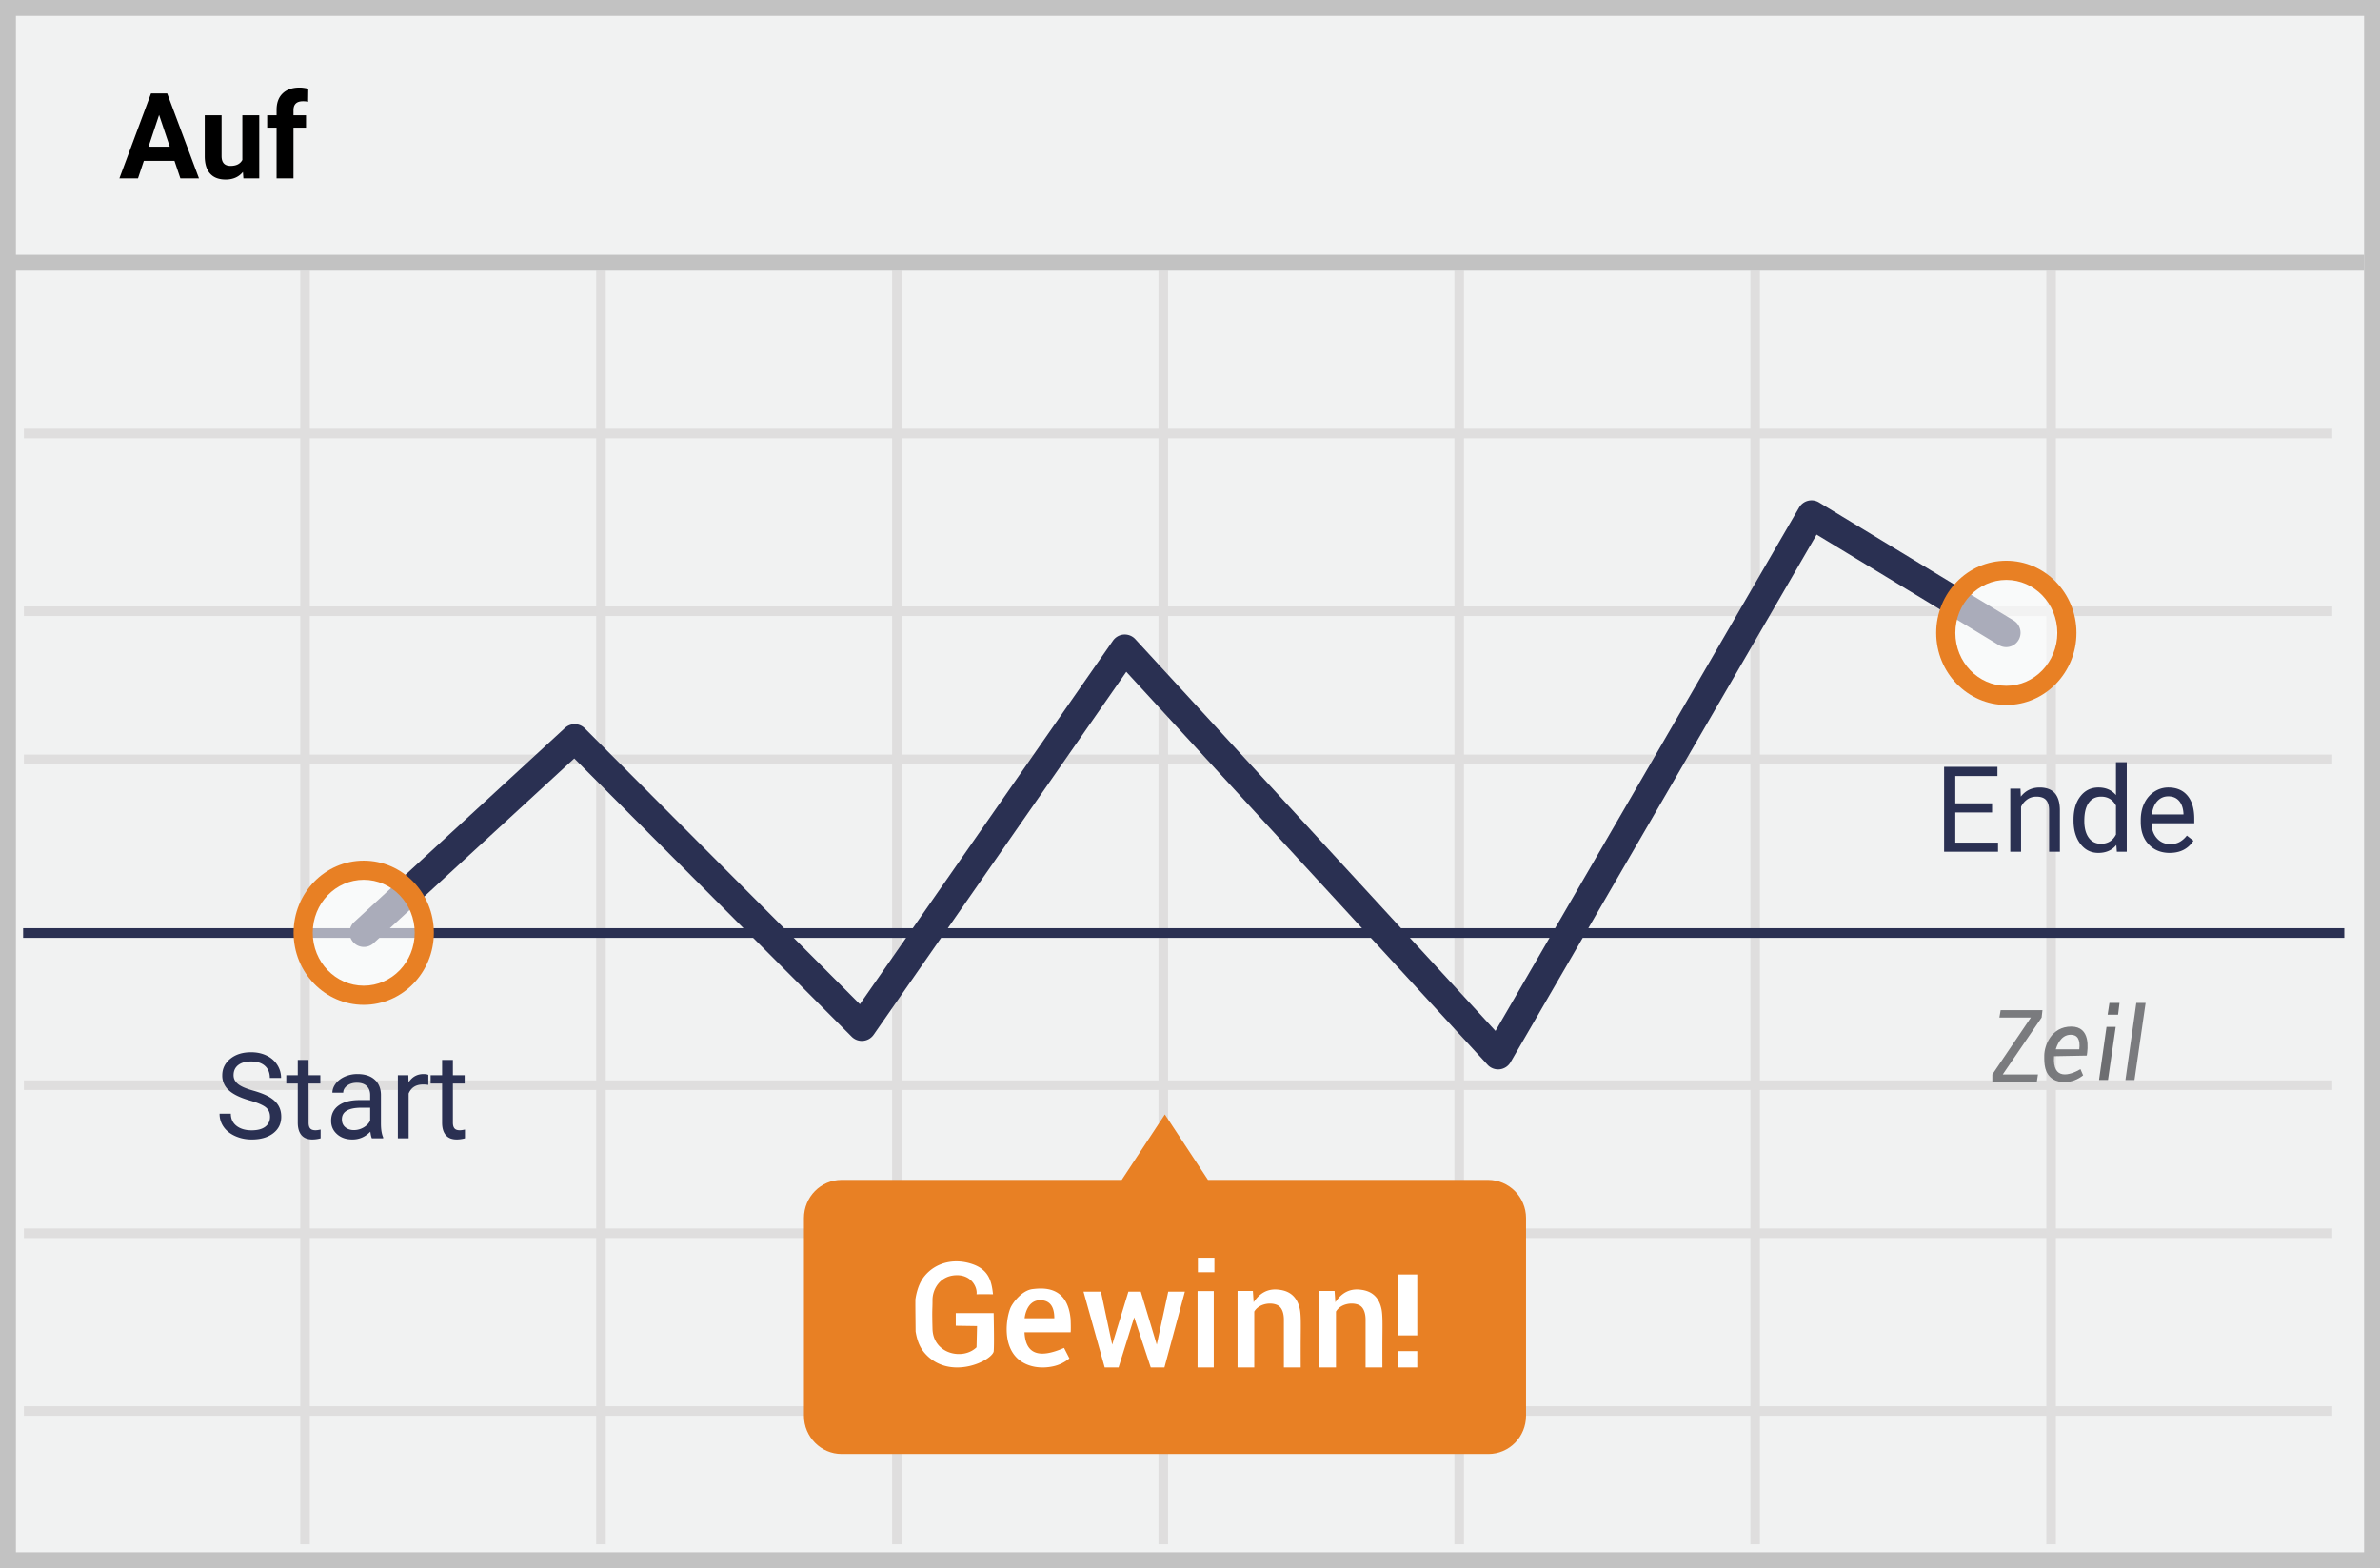 <svg width="299" height="197" xmlns="http://www.w3.org/2000/svg"><g fill="none" fill-rule="evenodd"><path fill="#F1F2F2" d="M0 0h299v197H0z"/><path d="M2 2v193h295V2H2zm297-2v197H0V0h299z" fill="#C2C2C2" fill-rule="nonzero"/><path d="M3 55.067v-1.204h290v1.204H3zm0 22.326v-1.204h290v1.204H3zm0 18.604v-1.204h290v1.204H3zm0 40.93v-1.203h290v1.204H3zm0 18.605v-1.204h290v1.204H3zm0 22.326v-1.204h290v1.204H3zM37.72 34h1.2v160h-1.2V34zm37.18 0h1.2v160h-1.2V34zm37.18 0h1.2v160h-1.2V34zm33.46 0h1.201v160h-1.2V34zm37.18 0h1.2v160h-1.2V34zm37.18 0h1.2v160h-1.2V34zm37.18 0h1.2v160h-1.2V34z" fill="#DFDEDE" fill-rule="nonzero"/><path fill="#2A3052" d="M2.906 117.82v-1.215h291.607v1.215z"/><path fill="#C2C2C2" d="M1 34v-2h296v2z"/><path d="M186.94 148.223h-35.182L146.34 140l-5.418 8.223H105.74c-2.634 0-4.741 2.14-4.741 4.807v24.82c0 2.667 2.145 4.807 4.741 4.807h81.236c2.634 0 4.74-2.14 4.74-4.807v-24.82c0-2.666-2.144-4.807-4.778-4.807z" fill="#E88024"/><path d="M21.921 20.207H18.07l-.733 2.197H15l3.97-10.664h2.036l3.992 10.664H22.66l-.74-2.197zm-3.259-1.78h2.666l-1.34-3.992-1.326 3.992zm11.858 3.171c-.522.635-1.245.952-2.168.952-.85 0-1.498-.244-1.945-.732-.446-.488-.675-1.204-.684-2.146v-5.193h2.116v5.12c0 .825.376 1.237 1.128 1.237.718 0 1.211-.249 1.48-.747v-5.61h2.124v7.925h-1.992l-.059-.806zm4.226.806v-6.372h-1.18v-1.553h1.18v-.674c0-.889.255-1.578.765-2.069.51-.49 1.225-.736 2.143-.736.293 0 .652.049 1.076.146l-.022 1.641a2.699 2.699 0 0 0-.644-.066c-.796 0-1.194.374-1.194 1.12v.638h1.575v1.553H36.87v6.372h-2.124z" fill="#000" fill-rule="nonzero"/><g transform="translate(36 62)"><path d="M36.145 33.28l-25.23 23.225a1.805 1.805 0 0 1-2.444-2.656L34.976 29.45a1.805 1.805 0 0 1 2.5.054l34.551 34.651 31.793-45.67a1.805 1.805 0 0 1 2.81-.19l45.25 49.217 38.143-65.757a1.805 1.805 0 0 1 2.497-.637l24.47 14.84a1.805 1.805 0 0 1-1.871 3.087L192.222 5.159l-38.45 66.286a1.805 1.805 0 0 1-2.89.316l-45.386-49.365-31.74 45.595a1.805 1.805 0 0 1-2.76.243L36.145 33.281z" fill="#2A3052"/><ellipse fill="#FFF" opacity=".6" cx="216.055" cy="17.501" rx="7.608" ry="7.855"/><path d="M216.055 26.56c-4.875 0-8.811-4.064-8.811-9.059 0-4.994 3.936-9.058 8.81-9.058 4.876 0 8.812 4.064 8.812 9.058 0 4.995-3.936 9.059-8.811 9.059zm0-2.407c3.528 0 6.404-2.97 6.404-6.652s-2.876-6.651-6.404-6.651-6.404 2.97-6.404 6.651c0 3.682 2.876 6.652 6.404 6.652z" fill="#E88024" fill-rule="nonzero"/><ellipse fill="#FFF" opacity=".6" cx="9.692" cy="55.177" rx="7.608" ry="7.855"/><path d="M9.693 64.235c-4.875 0-8.81-4.064-8.81-9.058s3.935-9.058 8.81-9.058 8.811 4.064 8.811 9.058-3.936 9.058-8.81 9.058zm0-2.407c3.528 0 6.404-2.97 6.404-6.651 0-3.682-2.876-6.652-6.404-6.652s-6.404 2.97-6.404 6.652 2.876 6.651 6.404 6.651z" fill="#E88024" fill-rule="nonzero"/></g><g fill="#6D6E71" fill-rule="nonzero"><path d="M263.702 135.671h1.126l.968-6.673h-1.153l-.941 6.673zm2.571-9.674l-.179 1.473h-1.312l.225-1.473h1.266z"/><path d="M251.182 127.829l.159-.927h5.255l-.106.927-4.882 7.148h4.424l-.152.963h-5.58v-.963l4.841-7.148h-3.959zm17.202-1.832h1.17l-1.4 9.686h-1.135l1.365-9.686zm-7.014 8.317c.069.175.148.362.333.775-1.398 1.117-3.005.964-3.756.503-1.132-.696-1.132-1.987-1.126-2.986.008-1.274.9-3.643 3.386-3.643s2.078 2.815 1.957 3.643c-.254 0-1.625.026-4.113.079-.23 3.096 2 2.404 3.32 1.63l-.001-.001zm-.15-2.49c.146-1.223-.213-1.834-1.074-1.834-1.291 0-1.744 1.435-1.888 1.834h2.963-.001z" opacity=".9"/></g><path d="M165.737 162.176h1.926l.097 1.417c.79-1.19 1.812-1.718 3.07-1.586.728.076 2.265.317 2.722 2.408.168.767.133 2.062.12 3.822-.005.684-.005 1.867 0 3.55h-2.114v-6.021c0-.708-.195-1.498-.782-1.797-.808-.412-2.327-.24-2.937.797v7.022h-2.102v-9.613.001zm-10.263 0h1.926l.096 1.417c.79-1.19 1.813-1.718 3.07-1.586.73.076 2.265.317 2.723 2.408.168.767.132 2.062.12 3.822-.006.684-.006 1.867 0 3.55h-2.114v-6.021c0-.708-.196-1.498-.783-1.797-.807-.412-2.327-.24-2.937.797v7.022h-2.1v-9.613.001zm-8.71.09h2.091l-2.568 9.522h-1.719l-2.08-6.301-1.963 6.3h-1.742l-2.662-9.522h2.19l1.414 6.659 2.034-6.659h1.557l2.007 6.659 1.441-6.658zm-12.26 5.104h-5.795c.127 2.706 1.783 3.36 4.967 1.962l.676 1.317a4.71 4.71 0 0 1-2.023.99c-1.575.346-3.114.08-4.18-.715-2.314-1.725-1.723-5.348-1.213-6.597.238-.583 1.41-2.228 2.805-2.387 1.263-.144 4.39-.447 4.763 3.802.03.864.03 1.407 0 1.628zm-2.048-1.761c.001-1.513-.59-2.269-1.775-2.269-1.777 0-1.957 2.269-1.957 2.269h3.732zm-12.382.94v-1.592h4.761c.054 2.774.054 4.391 0 4.851-.4 1.215-5.157 3.422-8.227.622-.915-.834-1.345-1.759-1.58-3.159-.01-1.43-.036-2.77-.026-4.039.232-1.555.747-2.438 1.162-2.94 1.51-1.824 3.914-2.216 6.03-1.477 2.115.74 2.39 2.275 2.56 3.777-.49 0-.748-.021-2.07 0 .134-.845-.627-2.48-2.612-2.39-1.984.09-2.92 1.74-2.92 3.113s-.072.912 0 3.641c.09 3.134 3.805 3.975 5.532 2.3l.063-2.668-2.673-.04v.001zm30.376-4.359h2.034v9.598h-2.034v-9.598zm.04-4.19h2.076v1.822h-2.075V158zm27.564 9.761h-2.374v-7.653h2.374v7.653zm0 4.027h-2.374v-2.056h2.374v2.056z" fill="#FFF" fill-rule="nonzero"/><path d="M31.38 138.247c-1.206-.347-2.084-.773-2.633-1.278a2.442 2.442 0 0 1-.824-1.872c0-.84.336-1.534 1.007-2.084.671-.549 1.544-.824 2.618-.824.733 0 1.386.142 1.96.425a3.221 3.221 0 0 1 1.333 1.172c.315.498.472 1.043.472 1.633h-1.414c0-.644-.205-1.15-.615-1.52-.41-.368-.989-.552-1.736-.552-.693 0-1.234.152-1.622.457-.388.306-.582.73-.582 1.271 0 .435.184.802.553 1.102.368.3.996.575 1.882.824.886.25 1.58.524 2.08.824.5.3.872.651 1.113 1.051.242.4.363.872.363 1.414 0 .864-.337 1.556-1.01 2.076-.675.52-1.575.78-2.703.78-.733 0-1.416-.14-2.051-.42-.635-.281-1.124-.666-1.469-1.154a2.815 2.815 0 0 1-.516-1.663H29c0 .645.238 1.154.714 1.527.476.374 1.112.56 1.908.56.742 0 1.31-.15 1.706-.454.396-.302.593-.715.593-1.237 0-.523-.183-.927-.549-1.212-.366-.286-1.03-.568-1.992-.846zm7.383-5.09v1.918h1.48v1.048h-1.48v4.914c0 .317.066.556.197.714.132.159.357.238.674.238.157 0 .371-.029.645-.088V143a3.928 3.928 0 0 1-1.04.146c-.606 0-1.062-.183-1.37-.549-.307-.366-.461-.886-.461-1.56v-4.914h-1.443v-1.048h1.443v-1.919h1.355zM46.717 143c-.078-.156-.142-.435-.19-.835-.63.654-1.382.981-2.256.981-.782 0-1.423-.22-1.923-.662-.5-.442-.75-1.003-.75-1.681 0-.825.313-1.466.94-1.923.628-.456 1.51-.685 2.648-.685h1.318v-.622c0-.474-.141-.851-.424-1.132-.284-.28-.701-.421-1.253-.421-.483 0-.889.122-1.216.366-.327.244-.49.54-.49.886h-1.363c0-.395.14-.777.421-1.146.281-.368.662-.66 1.143-.875a3.844 3.844 0 0 1 1.586-.322c.913 0 1.628.228 2.146.685.517.456.786 1.085.805 1.886v3.647c0 .728.093 1.306.279 1.736V143h-1.421zm-2.249-1.033c.425 0 .828-.11 1.209-.33.38-.219.656-.505.827-.856v-1.626h-1.062c-1.66 0-2.49.486-2.49 1.457 0 .425.142.757.425.996.283.24.647.36 1.091.36zm9.346-5.676a4.06 4.06 0 0 0-.667-.051c-.888 0-1.491.378-1.809 1.135V143h-1.355v-7.925h1.319l.022.916c.444-.708 1.074-1.062 1.89-1.062.263 0 .463.034.6.102v1.26zm3.083-3.135v1.92h1.48v1.047h-1.48v4.914c0 .317.066.556.198.714.132.159.357.238.674.238.156 0 .371-.029.645-.088V143a3.928 3.928 0 0 1-1.04.146c-.606 0-1.062-.183-1.37-.549-.308-.366-.462-.886-.462-1.56v-4.914H54.1v-1.048h1.442v-1.919h1.355zM250.266 102.07h-4.622v3.78h5.369V107h-6.775V96.336h6.701v1.157h-5.295v3.428h4.622v1.15zm3.567-2.995l.043.996c.606-.761 1.397-1.142 2.374-1.142 1.674 0 2.519.945 2.534 2.834V107h-1.355v-5.244c-.005-.571-.136-.994-.392-1.267-.256-.274-.656-.41-1.198-.41-.44 0-.825.117-1.157.351-.332.235-.59.542-.776.923V107h-1.355v-7.925h1.282zm6.665 3.897c0-1.216.288-2.194.864-2.934.576-.74 1.33-1.11 2.263-1.11.928 0 1.663.318 2.205.953V95.75h1.355V107h-1.246l-.065-.85c-.542.664-1.297.996-2.264.996-.918 0-1.666-.375-2.245-1.127-.578-.752-.867-1.734-.867-2.945v-.102zm1.355.153c0 .899.185 1.602.556 2.11.371.508.884.762 1.538.762.86 0 1.487-.386 1.883-1.158v-3.64c-.406-.747-1.028-1.12-1.868-1.12-.664 0-1.182.256-1.553.769-.37.512-.556 1.272-.556 2.277zm10.722 4.021c-1.074 0-1.948-.352-2.622-1.058-.674-.705-1.01-1.649-1.01-2.83v-.25c0-.786.15-1.488.45-2.105.3-.618.72-1.101 1.26-1.45a3.167 3.167 0 0 1 1.754-.524c1.03 0 1.83.34 2.402 1.018.571.678.857 1.65.857 2.915v.564h-5.369c.02.781.248 1.412.685 1.893.437.481.993.722 1.666.722.479 0 .884-.098 1.216-.293.332-.196.623-.455.872-.777l.827.645c-.664 1.02-1.66 1.53-2.988 1.53zm-.168-7.104c-.547 0-1.006.199-1.377.597-.371.398-.6.956-.689 1.674h3.97v-.103c-.039-.689-.225-1.222-.557-1.6-.332-.379-.78-.568-1.347-.568z" fill="#2A3052" fill-rule="nonzero"/></g></svg>